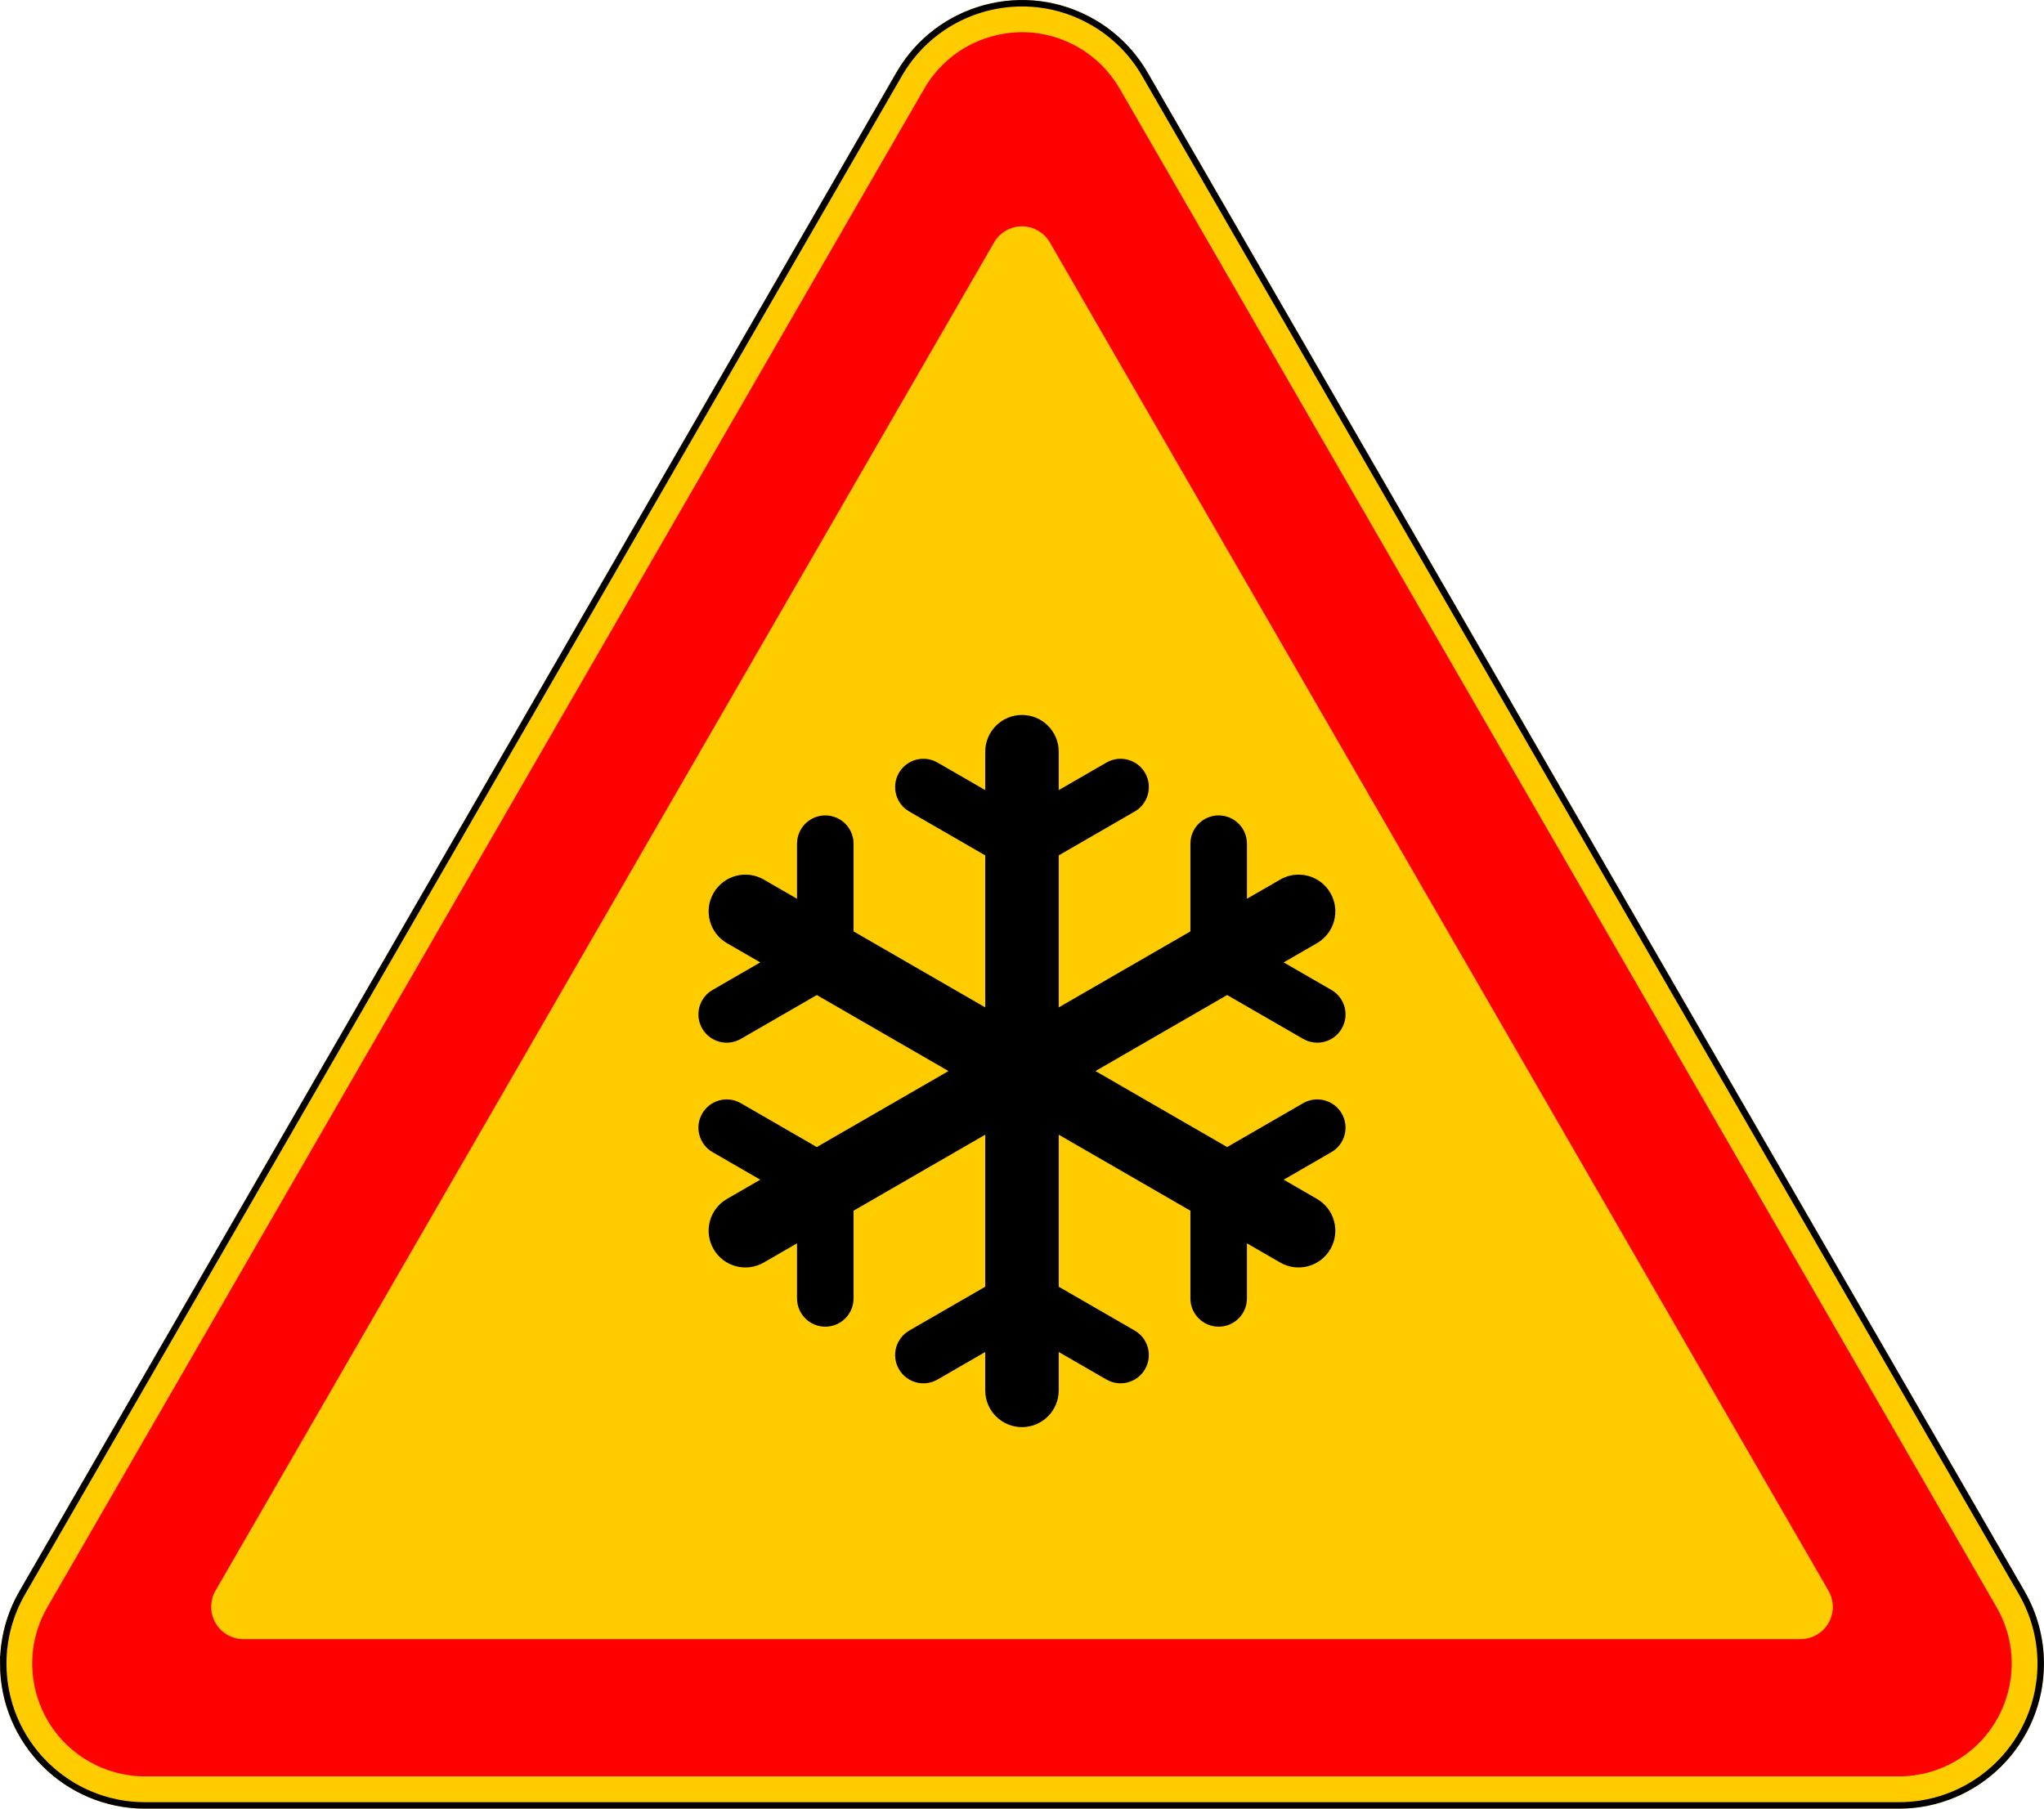 <?xml version="1.0" encoding="UTF-8" standalone="no"?>
<!-- Created with Inkscape (http://www.inkscape.org/) -->

<svg
   xmlns:dc="http://purl.org/dc/elements/1.1/"
   xmlns:cc="http://creativecommons.org/ns#"
   xmlns:rdf="http://www.w3.org/1999/02/22-rdf-syntax-ns#"
   xmlns:svg="http://www.w3.org/2000/svg"
   xmlns="http://www.w3.org/2000/svg"
   xmlns:sodipodi="http://sodipodi.sourceforge.net/DTD/sodipodi-0.dtd"
   xmlns:inkscape="http://www.inkscape.org/namespaces/inkscape"
   width="634.14"
   height="561.23"
   id="svg2"
   version="1.1"
   inkscape:version="0.48.5 r10040">
  <title
     id="title3002">1.33 Гололедица</title>
  <defs
     id="defs4" />
  <g
     inkscape:label="Layer 1"
     inkscape:groupmode="layer"
     id="layer1"
     transform="translate(0,-491.132)">
    <path
       sodipodi:nodetypes="sccsccsccs"
       inkscape:connector-curvature="0"
       d="m 339.565,497.172 c -21.523,-12.426 -49.045,-5.052 -61.471,16.471 L 6.036,984.862 c -12.426,21.523 -5.052,49.045 16.471,61.471 6.841,3.95 14.601,6.029 22.5,6.029 l 544.116,-10e-5 c 7.899,0 15.659,-2.079 22.5,-6.029 21.523,-12.426 28.898,-39.948 16.471,-61.471 L 356.037,513.644 c -3.95,-6.841 -9.63,-12.522 -16.471,-16.471 z"
       style="opacity:1;color:#000000;fill:#ffcc00;fill-opacity:1;fill-rule:nonzero;stroke:none;stroke-width:1px;marker:none;visibility:visible;display:inline;overflow:visible;enable-background:accumulate"
       id="path9630" />
    <path
       id="path5791"
       style="opacity:1;fill:none;fill-opacity:1;stroke:#000000;stroke-opacity:1;stroke-width:2;stroke-miterlimit:4;stroke-dasharray:none"
       d="m 1.007,1007.362 c 5.7e-5,-7.724 2.033,-15.311 5.895,-22 L 278.96,514.144 c 12.15,-21.045 39.06,-28.255 60.105,-16.105 6.689,3.862 12.243,9.416 16.105,16.105 l 272.058,471.218 c 3.862,6.689 5.895,14.276 5.895,22 -7e-5,24.3 -19.7,44 -44,44 l -544.116,0 c -24.3,-10e-5 -44,-19.7 -44,-44 z"
       inkscape:connector-curvature="0"
       sodipodi:nodetypes="cccscccccc" />
    <path
       style="opacity:1;fill:#ff0000;fill-opacity:1;stroke:none"
       d="M 316.312 10 C 304.494 10.265 293.093 16.514 286.75 27.5 L 14.688 498.719 C 5.023 515.459 10.76 536.866 27.5 546.531 C 32.821 549.603 38.856 551.219 45 551.219 L 589.125 551.219 C 595.269 551.219 601.304 549.603 606.625 546.531 C 623.365 536.866 629.102 515.459 619.438 498.719 L 347.375 27.5 C 344.303 22.179 339.883 17.759 334.562 14.688 C 328.808 11.365 322.503 9.861 316.312 10 z M 316.375 70.25 C 318.296 70.114 320.269 70.558 322.062 71.594 C 323.583 72.471 324.841 73.728 325.719 75.25 L 567.281 493.625 C 570.042 498.406 568.408 504.52 563.625 507.281 C 562.105 508.159 560.38 508.625 558.625 508.625 L 75.531 508.625 C 70.008 508.625 65.531 504.148 65.531 498.625 C 65.531 496.87 65.967 495.143 66.844 493.625 L 308.406 75.25 C 310.132 72.261 313.173 70.476 316.375 70.25 z "
       transform="translate(0,491.132)"
       id="path4410" />
    <path
       id="path13802"
       style="opacity:1;color:#000000;fill:#000000;fill-opacity:1;fill-rule:evenodd;stroke:none;stroke-width:1px;marker:none;visibility:visible;display:inline;overflow:visible;enable-background:accumulate"
       d="m 290.862,919.205 c -4.194,2.422 -9.557,0.984 -11.979,-3.21 -2.422,-4.194 -0.984,-9.557 3.21,-11.979 l 23.573,-13.61 0,-47.175 -40.855,23.587 1e-4,27.219 c 0,4.843 -3.926,8.769 -8.769,8.769 -4.843,0 -8.769,-3.926 -8.769,-8.769 l -9e-5,-17.094 -10.323,5.96 c -5.452,3.148 -12.425,1.28 -15.573,-4.173 -3.148,-5.452 -1.28,-12.425 4.173,-15.573 l 10.323,-5.96 -14.804,-8.547 c -4.194,-2.422 -5.631,-7.785 -3.21,-11.979 2.422,-4.194 7.785,-5.631 11.979,-3.21 l 23.573,13.61 40.854,-23.587 -40.854,-23.587 -23.573,13.61 c -4.194,2.422 -9.557,0.984 -11.979,-3.21 -2.422,-4.194 -0.984,-9.557 3.21,-11.979 l 14.803,-8.547 -10.323,-5.96 c -5.452,-3.148 -7.321,-10.12 -4.173,-15.573 3.148,-5.452 10.12,-7.321 15.573,-4.173 l 10.323,5.96 10e-5,-17.094 c 0,-4.843 3.926,-8.769 8.769,-8.769 4.843,0 8.769,3.926 8.769,8.769 l -1.1e-4,27.219 40.854,23.587 0,-47.175 -23.573,-13.61 c -4.194,-2.422 -5.631,-7.785 -3.21,-11.979 2.422,-4.194 7.785,-5.631 11.979,-3.21 l 14.804,8.547 -2e-5,-11.92 c 0,-6.296 5.104,-11.4 11.4,-11.4 6.296,0 11.4,5.104 11.4,11.4 l 0,11.92 14.804,-8.547 c 4.194,-2.422 9.557,-0.984 11.979,3.21 2.422,4.194 0.984,9.557 -3.21,11.979 l -23.573,13.61 0,47.174 40.854,-23.587 -4e-5,-27.22 c 0,-4.843 3.926,-8.769 8.769,-8.769 4.843,0 8.769,3.926 8.769,8.769 l 4e-5,17.094 10.323,-5.96 c 5.452,-3.148 12.425,-1.28 15.573,4.173 3.148,5.452 1.28,12.425 -4.173,15.573 l -10.323,5.96 14.804,8.547 c 4.194,2.422 5.631,7.785 3.21,11.979 -2.422,4.194 -7.785,5.631 -11.979,3.21 l -23.573,-13.61 -40.855,23.587 40.854,23.587 23.573,-13.61 c 4.194,-2.422 9.557,-0.984 11.979,3.21 2.422,4.194 0.984,9.557 -3.21,11.979 l -14.804,8.547 10.323,5.96 c 5.452,3.148 7.321,10.12 4.173,15.573 -3.148,5.452 -10.12,7.321 -15.573,4.173 l -10.323,-5.96 -9e-5,17.094 c 0,4.843 -3.926,8.769 -8.769,8.769 -4.843,0 -8.769,-3.926 -8.769,-8.769 l 8e-5,-27.219 -40.855,-23.587 0,47.174 23.573,13.61 c 4.194,2.422 5.631,7.785 3.21,11.979 -2.422,4.194 -7.785,5.631 -11.979,3.21 l -14.804,-8.547 0,11.921 c 0,6.296 -5.104,11.4 -11.4,11.4 -6.296,0 -11.4,-5.104 -11.4,-11.4 l 2e-5,-11.92 z"
       inkscape:connector-curvature="0"
       sodipodi:nodetypes="cscccccscccscccscccccscccscccscccccscccscccscccccscccscccscccccscccscccscccccscccsccc" />
  </g>
</svg>
